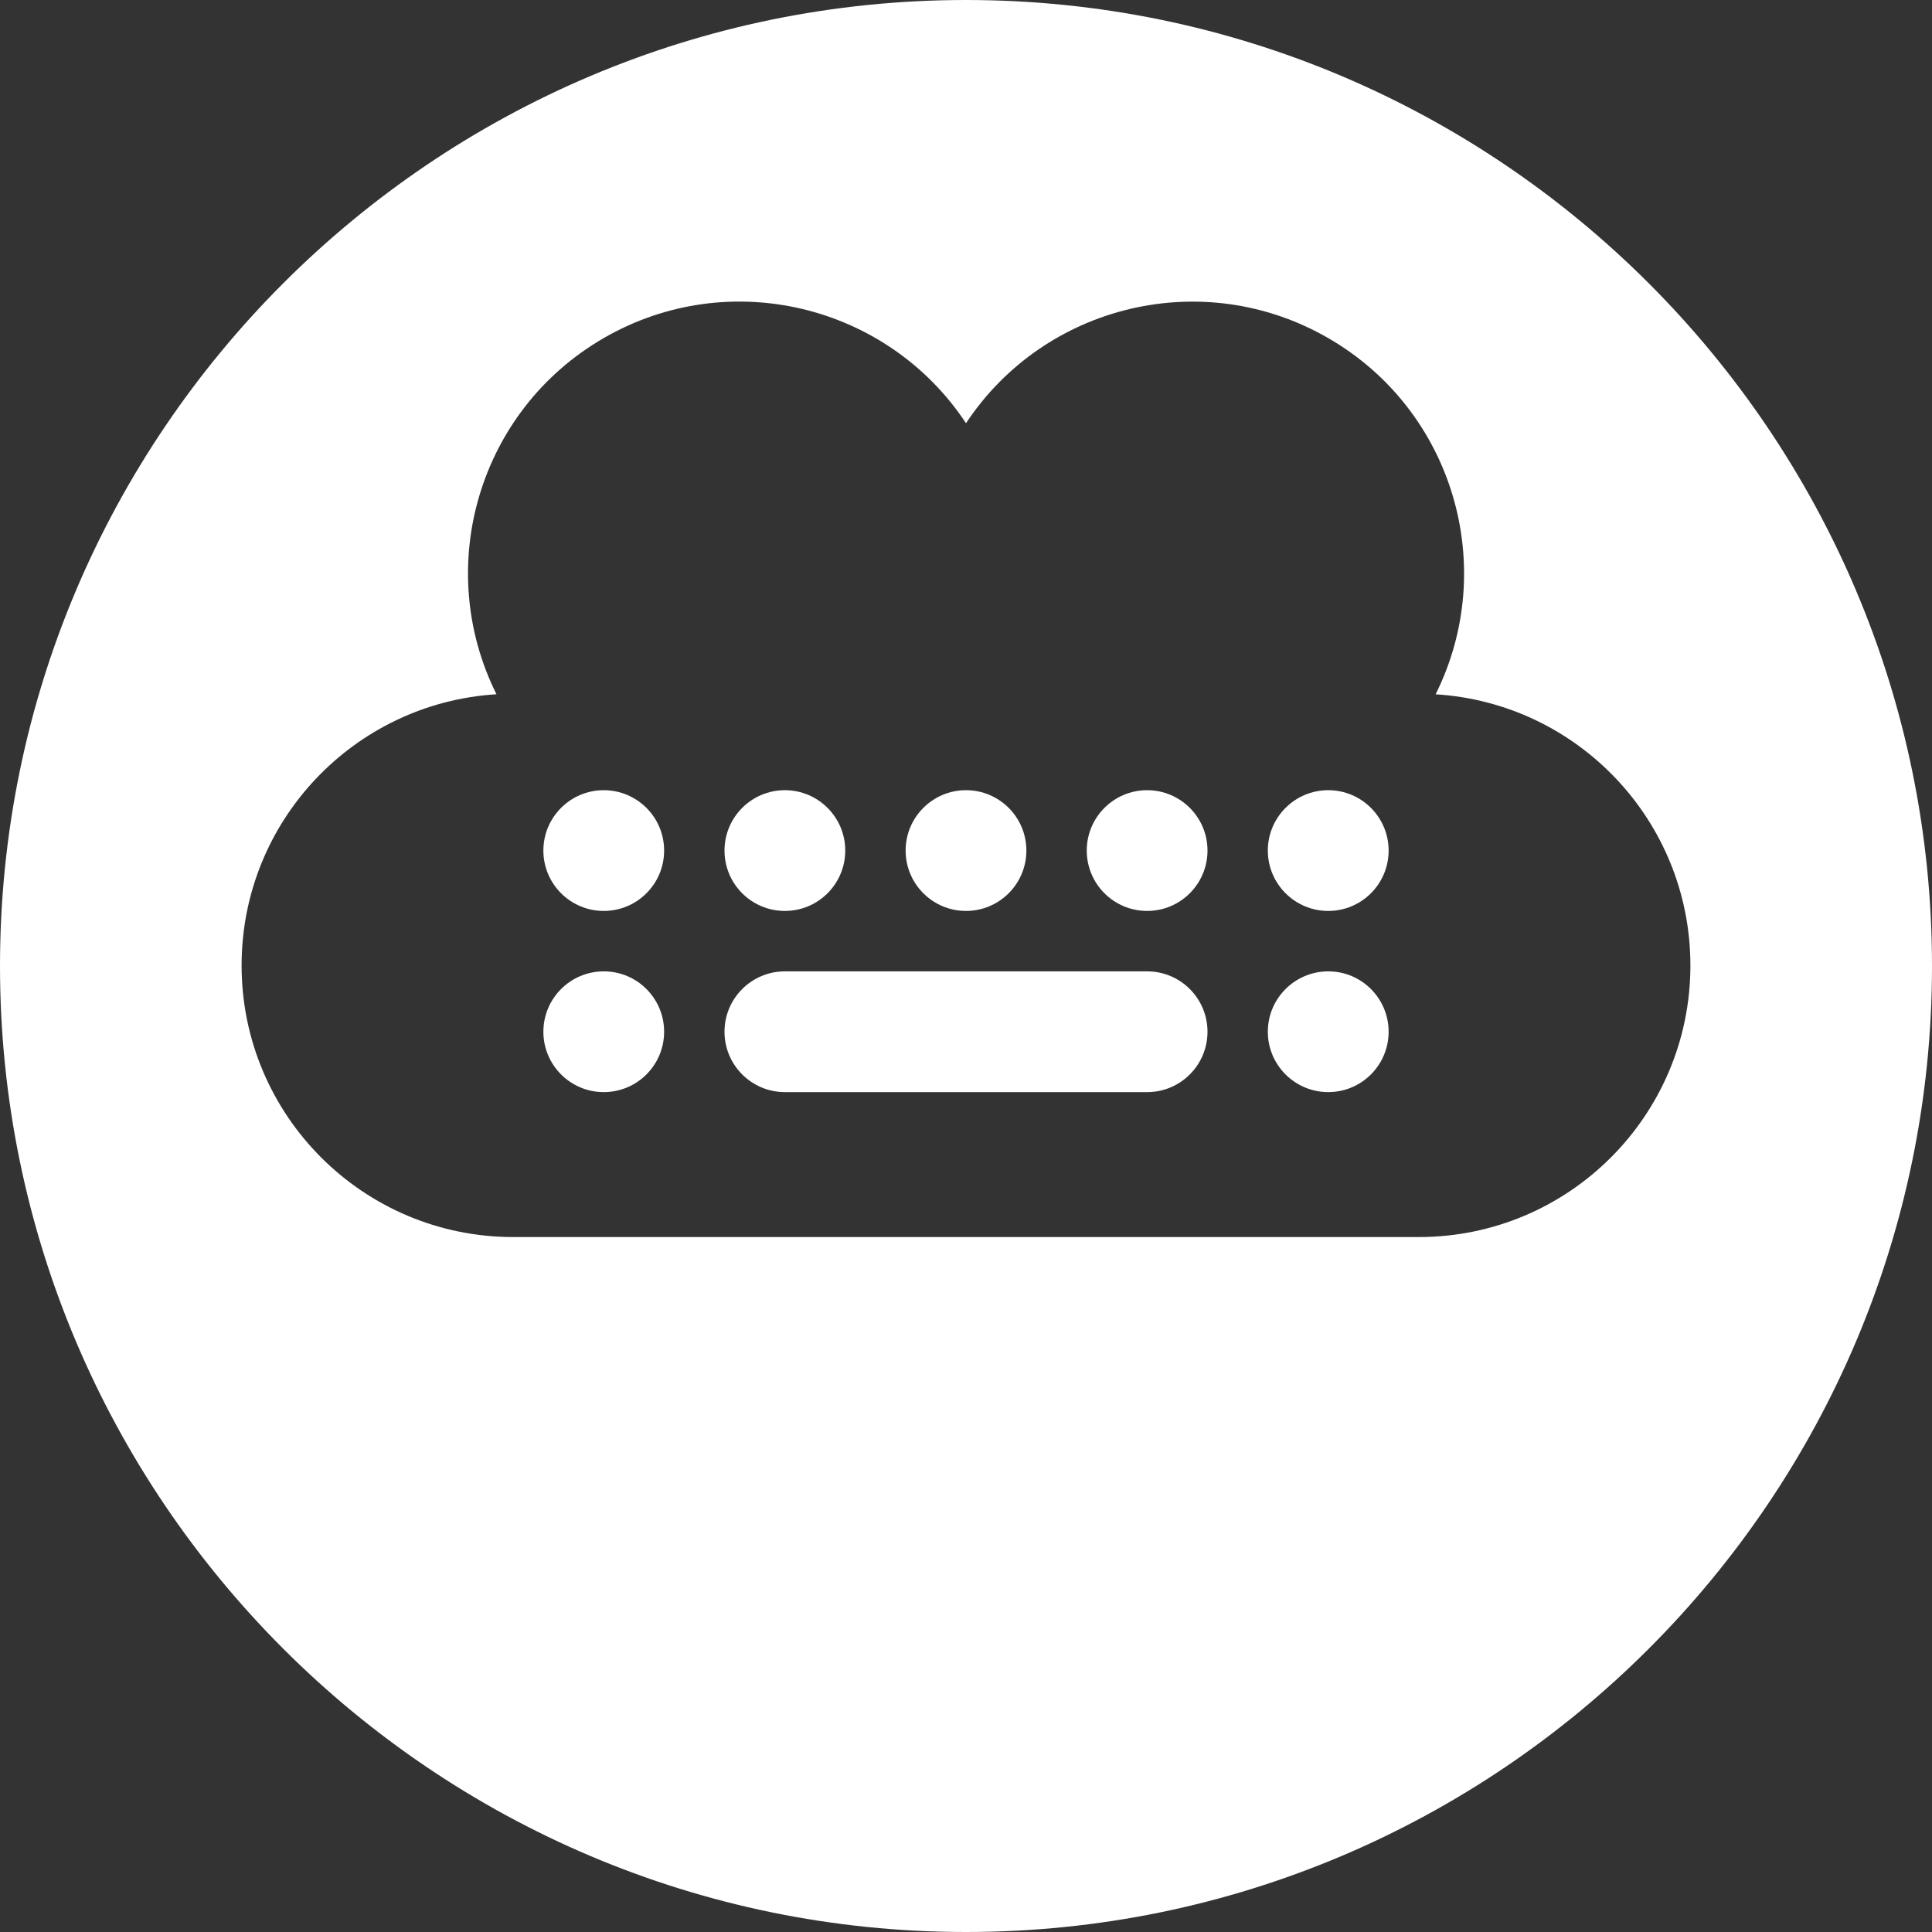 <?xml version="1.0" encoding="utf-8"?>
<!-- Generator: Adobe Illustrator 15.0.0, SVG Export Plug-In . SVG Version: 6.00 Build 0)  -->
<!DOCTYPE svg PUBLIC "-//W3C//DTD SVG 1.1//EN" "http://www.w3.org/Graphics/SVG/1.1/DTD/svg11.dtd">
<svg version="1.1" id="Layer_1" xmlns="http://www.w3.org/2000/svg" xmlns:xlink="http://www.w3.org/1999/xlink" x="0px" y="0px"
	 width="40px" height="40px" viewBox="0 0 40 40" enable-background="new 0 0 40 40" xml:space="preserve">
<rect x="0" y="0" width="40" height="40" fill="#333333" stroke="none"/>
<path fill="#FFFFFF" d="M20,0C8.972,0,0,8.972,0,20s8.972,20,20,20s20-8.972,20-20S31.028,0,20,0z M29.374,25.612H10.627
	c-3.106,0-5.625-2.518-5.625-5.624c0-2.99,2.333-5.433,5.277-5.614c-1.316-2.639-0.366-5.881,2.223-7.376
	C15.09,5.503,18.372,6.302,20,8.762C21.629,6.302,24.911,5.504,27.5,7c2.589,1.494,3.538,4.736,2.223,7.375
	c2.945,0.181,5.275,2.624,5.275,5.615C34.998,23.095,32.48,25.612,29.374,25.612z M13.75,17.61c0,0.69-0.559,1.25-1.25,1.25
	c-0.69,0-1.25-0.56-1.25-1.25c0-0.69,0.56-1.25,1.25-1.25C13.191,16.361,13.75,16.92,13.75,17.61z M17.5,17.61
	c0,0.69-0.559,1.25-1.25,1.25S15,18.301,15,17.61c0-0.69,0.56-1.25,1.25-1.25S17.5,16.92,17.5,17.61z M21.25,17.61
	c0,0.69-0.56,1.25-1.25,1.25s-1.25-0.56-1.25-1.25c0-0.69,0.56-1.25,1.25-1.25S21.25,16.92,21.25,17.61z M25,17.61
	c0,0.69-0.56,1.25-1.25,1.25s-1.25-0.56-1.25-1.25c0-0.69,0.56-1.25,1.25-1.25S25,16.92,25,17.61z M28.75,17.61
	c0,0.69-0.56,1.25-1.25,1.25s-1.251-0.56-1.251-1.25c0-0.69,0.561-1.25,1.251-1.25S28.75,16.92,28.75,17.61z M13.75,21.361
	c0,0.69-0.559,1.25-1.25,1.25c-0.69,0-1.25-0.56-1.25-1.25s0.56-1.25,1.25-1.25C13.191,20.11,13.75,20.671,13.75,21.361z
	 M16.25,22.611c-0.69,0-1.25-0.56-1.25-1.25s0.56-1.25,1.25-1.25h7.5c0.691,0,1.25,0.56,1.25,1.25s-0.559,1.25-1.25,1.25H16.25z
	 M28.75,21.361c0,0.69-0.56,1.25-1.25,1.25s-1.251-0.56-1.251-1.25s0.561-1.25,1.251-1.25C28.19,20.11,28.75,20.671,28.75,21.361z"
	/>
</svg>
